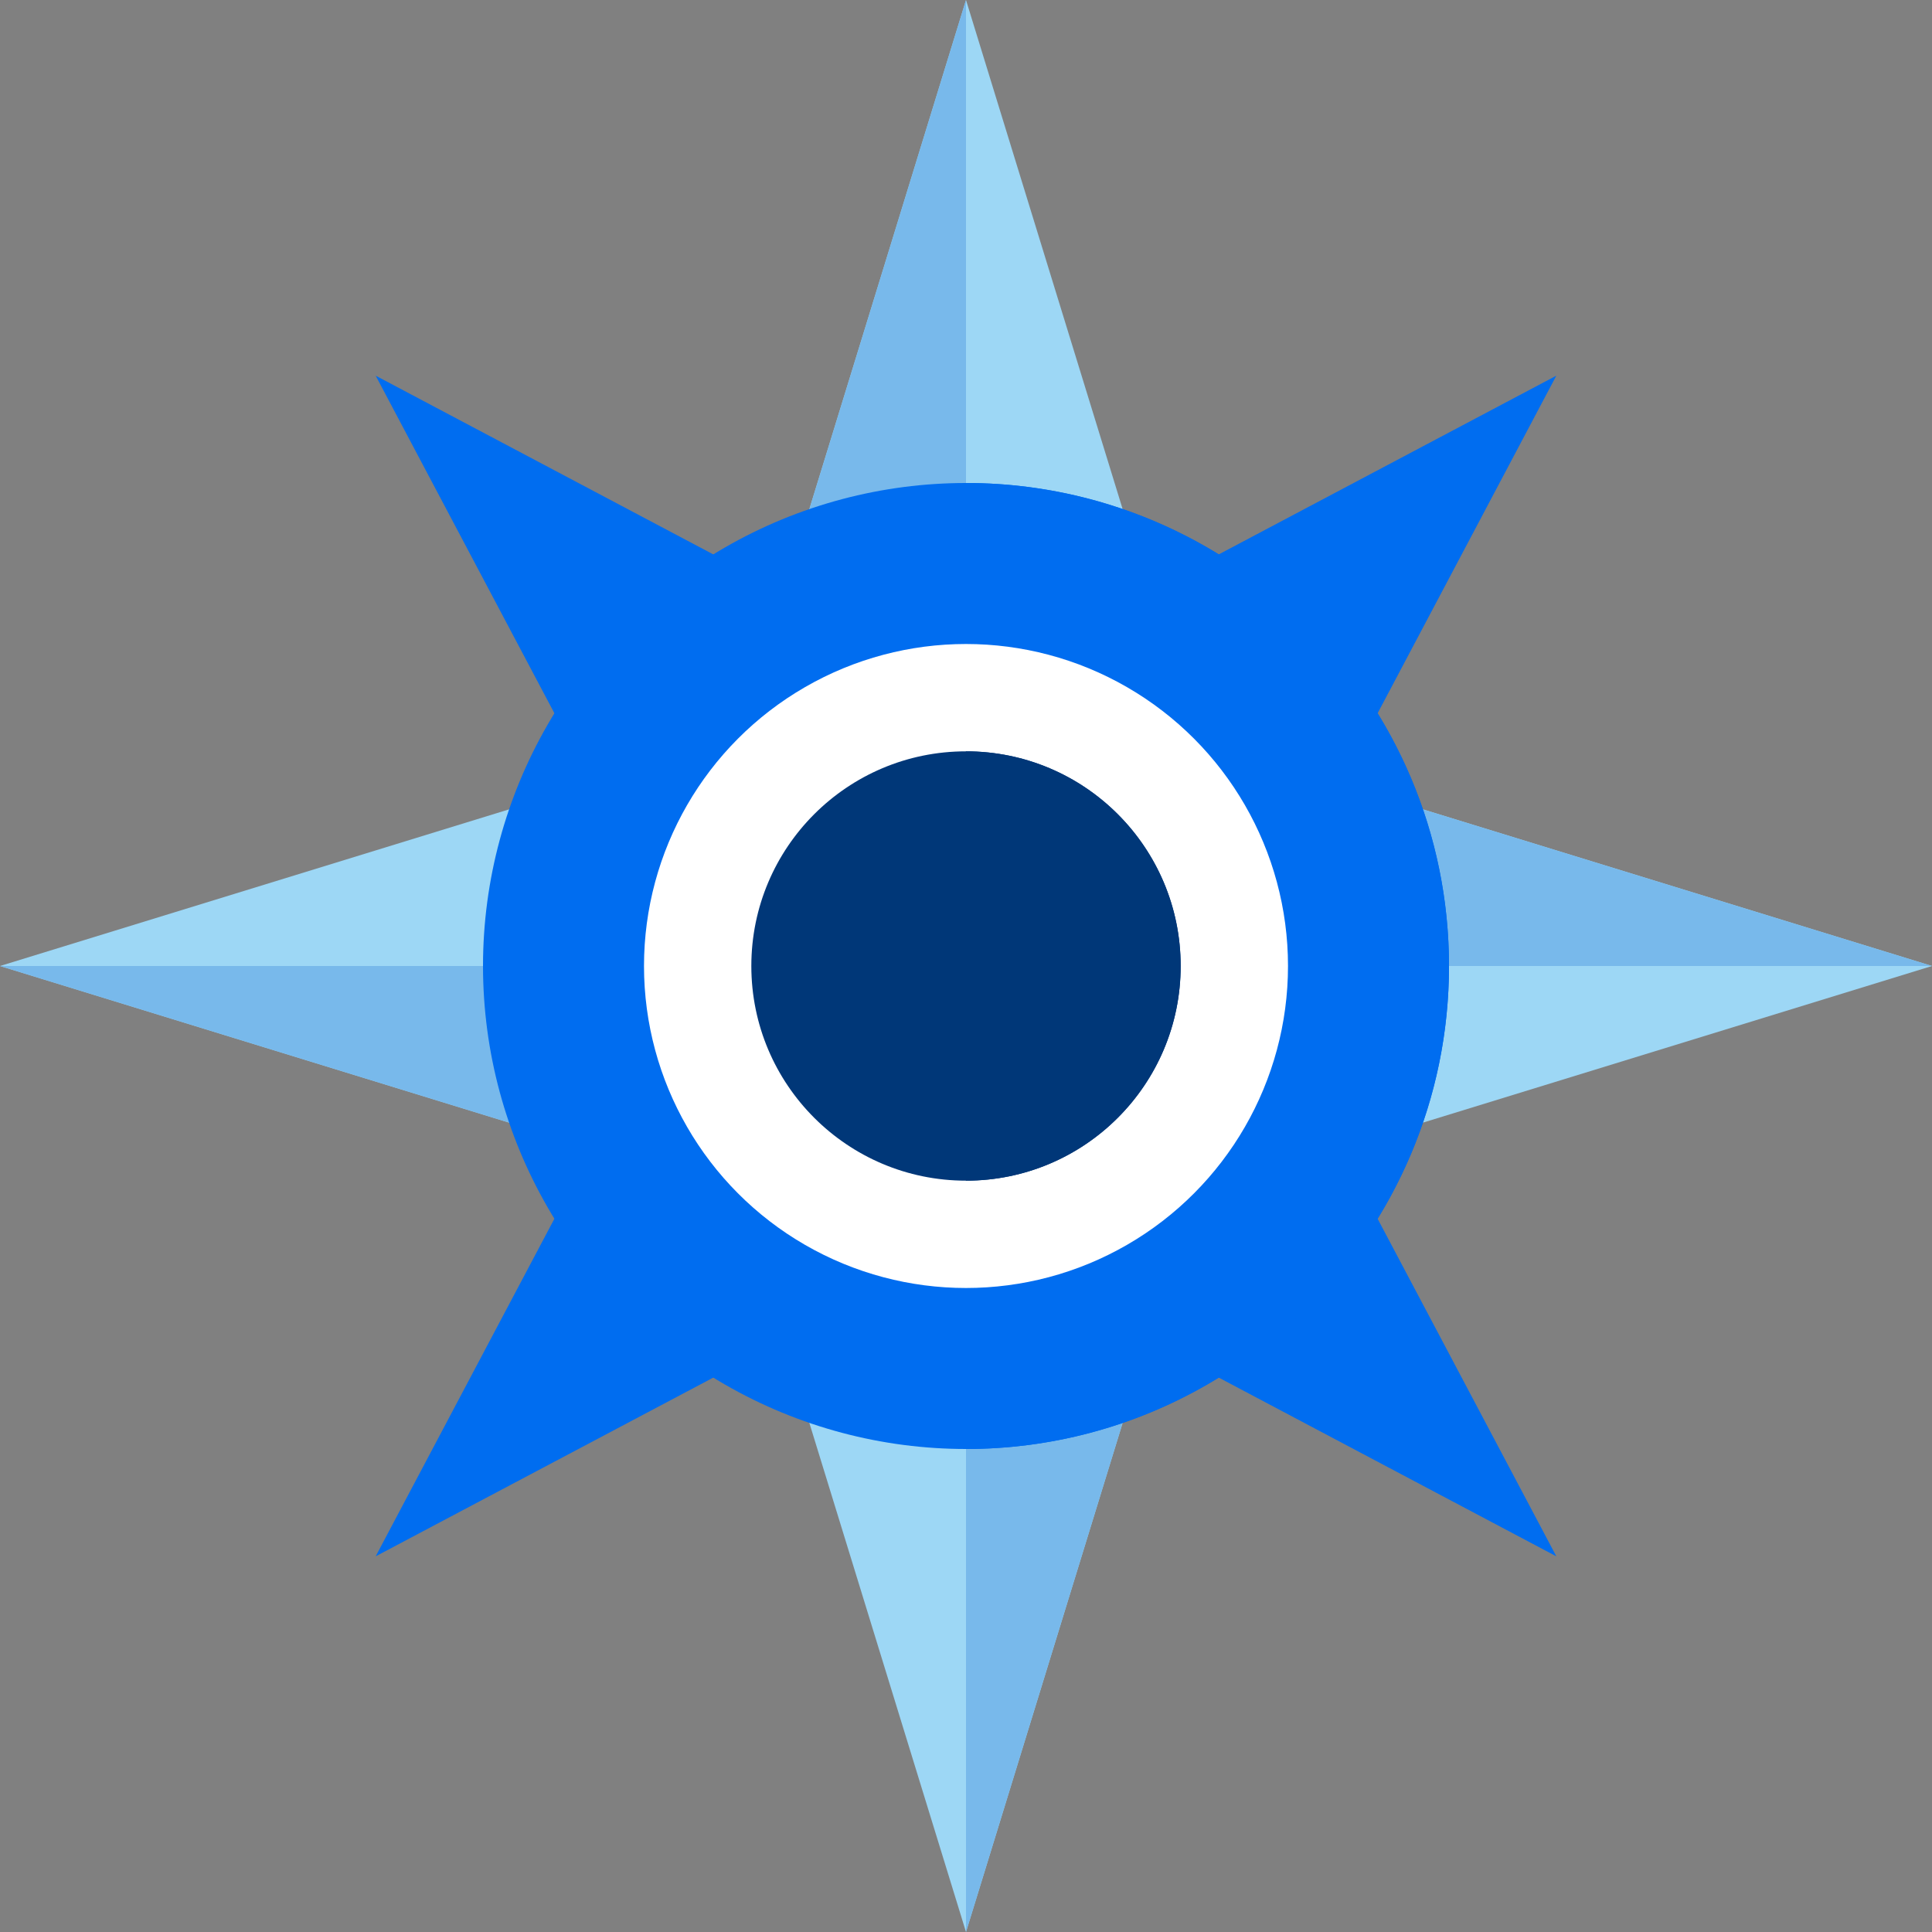 <svg xmlns="http://www.w3.org/2000/svg" xmlns:svg="http://www.w3.org/2000/svg" id="Layer_1" x="0" y="0" enable-background="new 0 0 360 360" version="1.1" viewBox="0 0 360 360" xml:space="preserve"><rect x="0" y="0" width="360" height="360" fill="#808080" stroke="none"/><g id="XMLID_1079_"><polygon id="XMLID_1080_" fill="#9DD7F5" points="222.353 137.646 180 180 222.353 222.354 360 180"/><g id="XMLID_1081_"><polygon id="XMLID_84_" fill="#78B9EB" points="180 180 222.353 137.648 360 180"/></g><polygon id="XMLID_1082_" fill="#9DD7F5" points="137.647 137.648 0 180 137.647 222.352 180 180"/><g id="XMLID_1083_"><polygon id="XMLID_81_" fill="#78B9EB" points="180 180 137.647 222.354 0 180"/></g><polygon id="XMLID_1084_" fill="#9DD7F5" points="180 0 137.647 137.648 180 180 222.353 137.648"/><g id="XMLID_1085_"><polygon id="XMLID_1086_" fill="#78B9EB" points="180 180 137.647 137.648 180 0"/></g><polygon id="XMLID_1087_" fill="#9DD7F5" points="180 180 137.647 222.354 180 360 222.353 222.354"/><g id="XMLID_1088_"><polygon id="XMLID_75_" fill="#78B9EB" points="180 180 222.353 222.354 180 360"/></g><g id="XMLID_1089_"><polygon id="XMLID_1090_" fill="#006DF0" points="70 70 128.236 180 180 180 180 128.236"/></g><g id="XMLID_1091_"><polygon id="XMLID_1092_" fill="#006DF0" points="180 180 128.236 180 70 290 180 231.765"/></g><g id="XMLID_1093_"><polygon id="XMLID_1094_" fill="#006df0" fill-opacity="1" points="231.765 180 180 180 180 231.765 290 290"/></g><g id="XMLID_1095_"><polygon id="XMLID_1096_" fill="#006df0" fill-opacity="1" points="180 128.236 180 180 231.765 180 290 70"/></g><circle id="XMLID_1097_" cx="180" cy="180" r="90" fill="#006df0" fill-opacity="1"/><g id="XMLID_1098_" fill="#006df0" fill-opacity="1"><path id="XMLID_1099_" fill="#006df0" fill-opacity="1" d="M180,270c49.706,0,90-40.295,90-90s-40.294-90-90-90"/></g><g id="XMLID_1100_"><circle id="XMLID_1101_" cx="180" cy="180" r="60" fill="#FFF"/></g><circle id="XMLID_1102_" cx="180" cy="180" r="40" fill="#003778" fill-opacity="1"/><g id="XMLID_1103_"><path id="XMLID_1104_" fill="#003778" d="M180,220c22.091,0,40-17.908,40-40c0-22.091-17.909-40-40-40"/></g></g></svg>